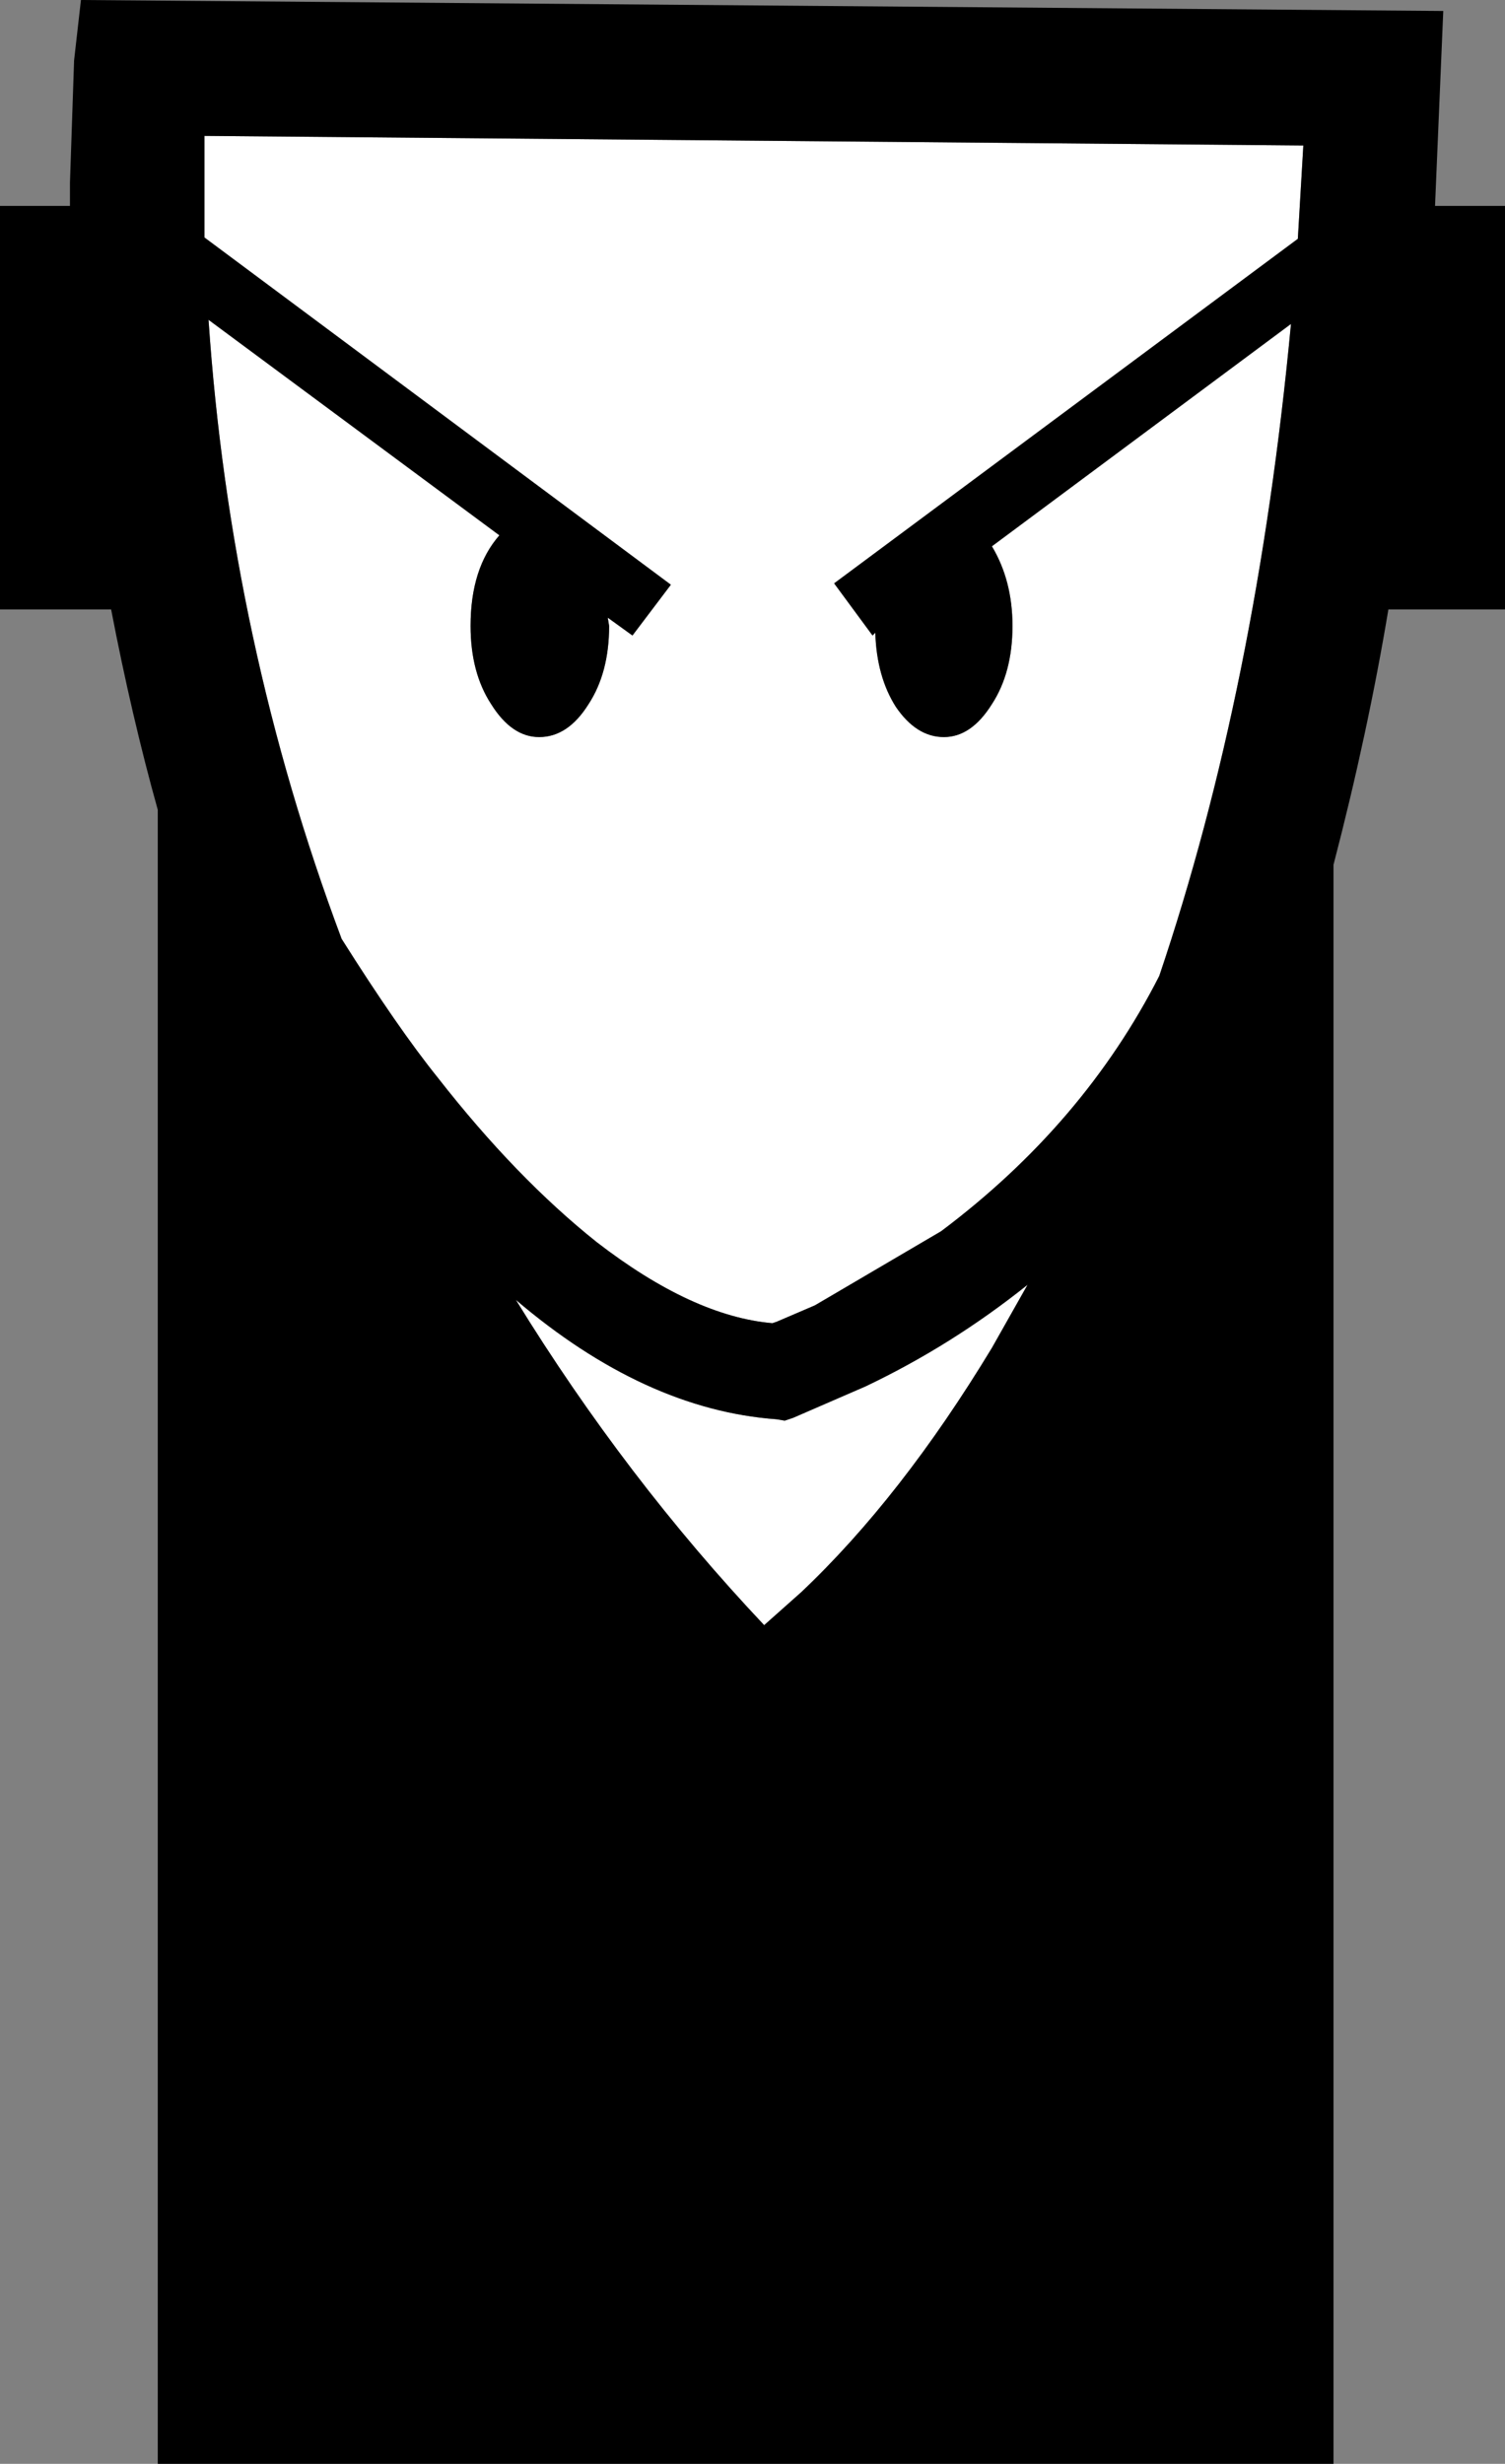 <?xml version="1.0" encoding="UTF-8" standalone="no"?>
<svg xmlns:xlink="http://www.w3.org/1999/xlink" height="89.75px" width="54.85px" xmlns="http://www.w3.org/2000/svg">
  <rect width="100%" height="100%" fill="#808080" stroke="none"/>
  <g transform="matrix(1.0, 0.0, 0.0, 1.0, 27.4, 44.9)">
    <path d="M-9.2 -25.4 Q-10.25 -24.2 -10.25 -22.1 -10.25 -20.4 -9.5 -19.25 -8.75 -18.05 -7.75 -18.05 -6.7 -18.05 -5.95 -19.25 -5.2 -20.4 -5.2 -22.1 L-5.25 -22.4 -4.35 -21.75 -2.95 -23.6 -19.95 -36.25 -19.95 -39.95 20.1 -39.6 19.9 -36.2 3.0 -23.65 4.4 -21.75 4.5 -21.85 Q4.55 -20.25 5.25 -19.15 6.0 -18.05 7.0 -18.05 8.0 -18.05 8.75 -19.25 9.5 -20.4 9.5 -22.1 9.5 -23.75 8.75 -25.0 L19.65 -33.1 Q18.4 -19.85 14.85 -9.35 12.1 -3.95 6.9 -0.05 L2.3 2.65 0.9 3.25 0.75 3.3 Q-2.15 3.05 -5.65 0.35 -8.6 -2.0 -11.45 -5.65 -12.9 -7.45 -14.95 -10.7 -19.0 -21.5 -19.8 -33.25 L-9.2 -25.4" fill="#ffffff" fill-rule="evenodd" stroke="none"/>
    <path d="M1.8 13.1 L0.45 14.3 Q-4.6 8.95 -8.6 2.45 -3.9 6.45 0.9 6.8 L1.2 6.85 1.5 6.75 4.15 5.6 Q7.3 4.1 10.05 1.9 L8.75 4.2 Q5.45 9.65 1.8 13.1" fill="#ffffff" fill-rule="evenodd" stroke="none"/>
    <path d="M0.45 14.3 L1.8 13.1 Q5.45 9.65 8.75 4.2 L10.05 1.9 Q7.3 4.1 4.15 5.6 L1.5 6.75 1.2 6.85 0.9 6.8 Q-3.9 6.45 -8.6 2.45 -4.6 8.95 0.45 14.3 M-27.4 -22.7 L-27.4 -37.4 -24.85 -37.4 -24.85 -38.25 -24.7 -42.7 -24.45 -44.9 25.2 -44.5 24.9 -37.4 27.45 -37.4 27.45 -22.7 23.2 -22.7 Q22.45 -18.2 21.2 -13.4 L21.2 44.85 -21.65 44.85 -21.65 -15.4 Q-22.6 -18.8 -23.35 -22.7 L-27.4 -22.7 M-2.95 -23.6 L-4.35 -21.75 -5.25 -22.4 -5.2 -22.1 Q-5.2 -20.4 -5.95 -19.25 -6.7 -18.05 -7.75 -18.05 -8.75 -18.05 -9.5 -19.25 -10.25 -20.4 -10.25 -22.1 -10.25 -24.2 -9.2 -25.4 L-19.8 -33.25 Q-19.0 -21.5 -14.95 -10.7 -12.9 -7.45 -11.45 -5.65 -8.6 -2.0 -5.65 0.35 -2.15 3.05 0.75 3.3 L0.9 3.25 2.3 2.65 6.9 -0.05 Q12.1 -3.95 14.85 -9.35 18.4 -19.85 19.65 -33.1 L8.75 -25.0 Q9.5 -23.75 9.5 -22.1 9.5 -20.4 8.75 -19.25 8.0 -18.05 7.0 -18.05 6.0 -18.05 5.25 -19.15 4.55 -20.25 4.5 -21.85 L4.4 -21.75 3.0 -23.65 19.9 -36.2 20.1 -39.6 -19.95 -39.95 -19.95 -36.25 -2.95 -23.6" fill="#000000" fill-rule="evenodd" stroke="none"/>
  </g>
</svg>
